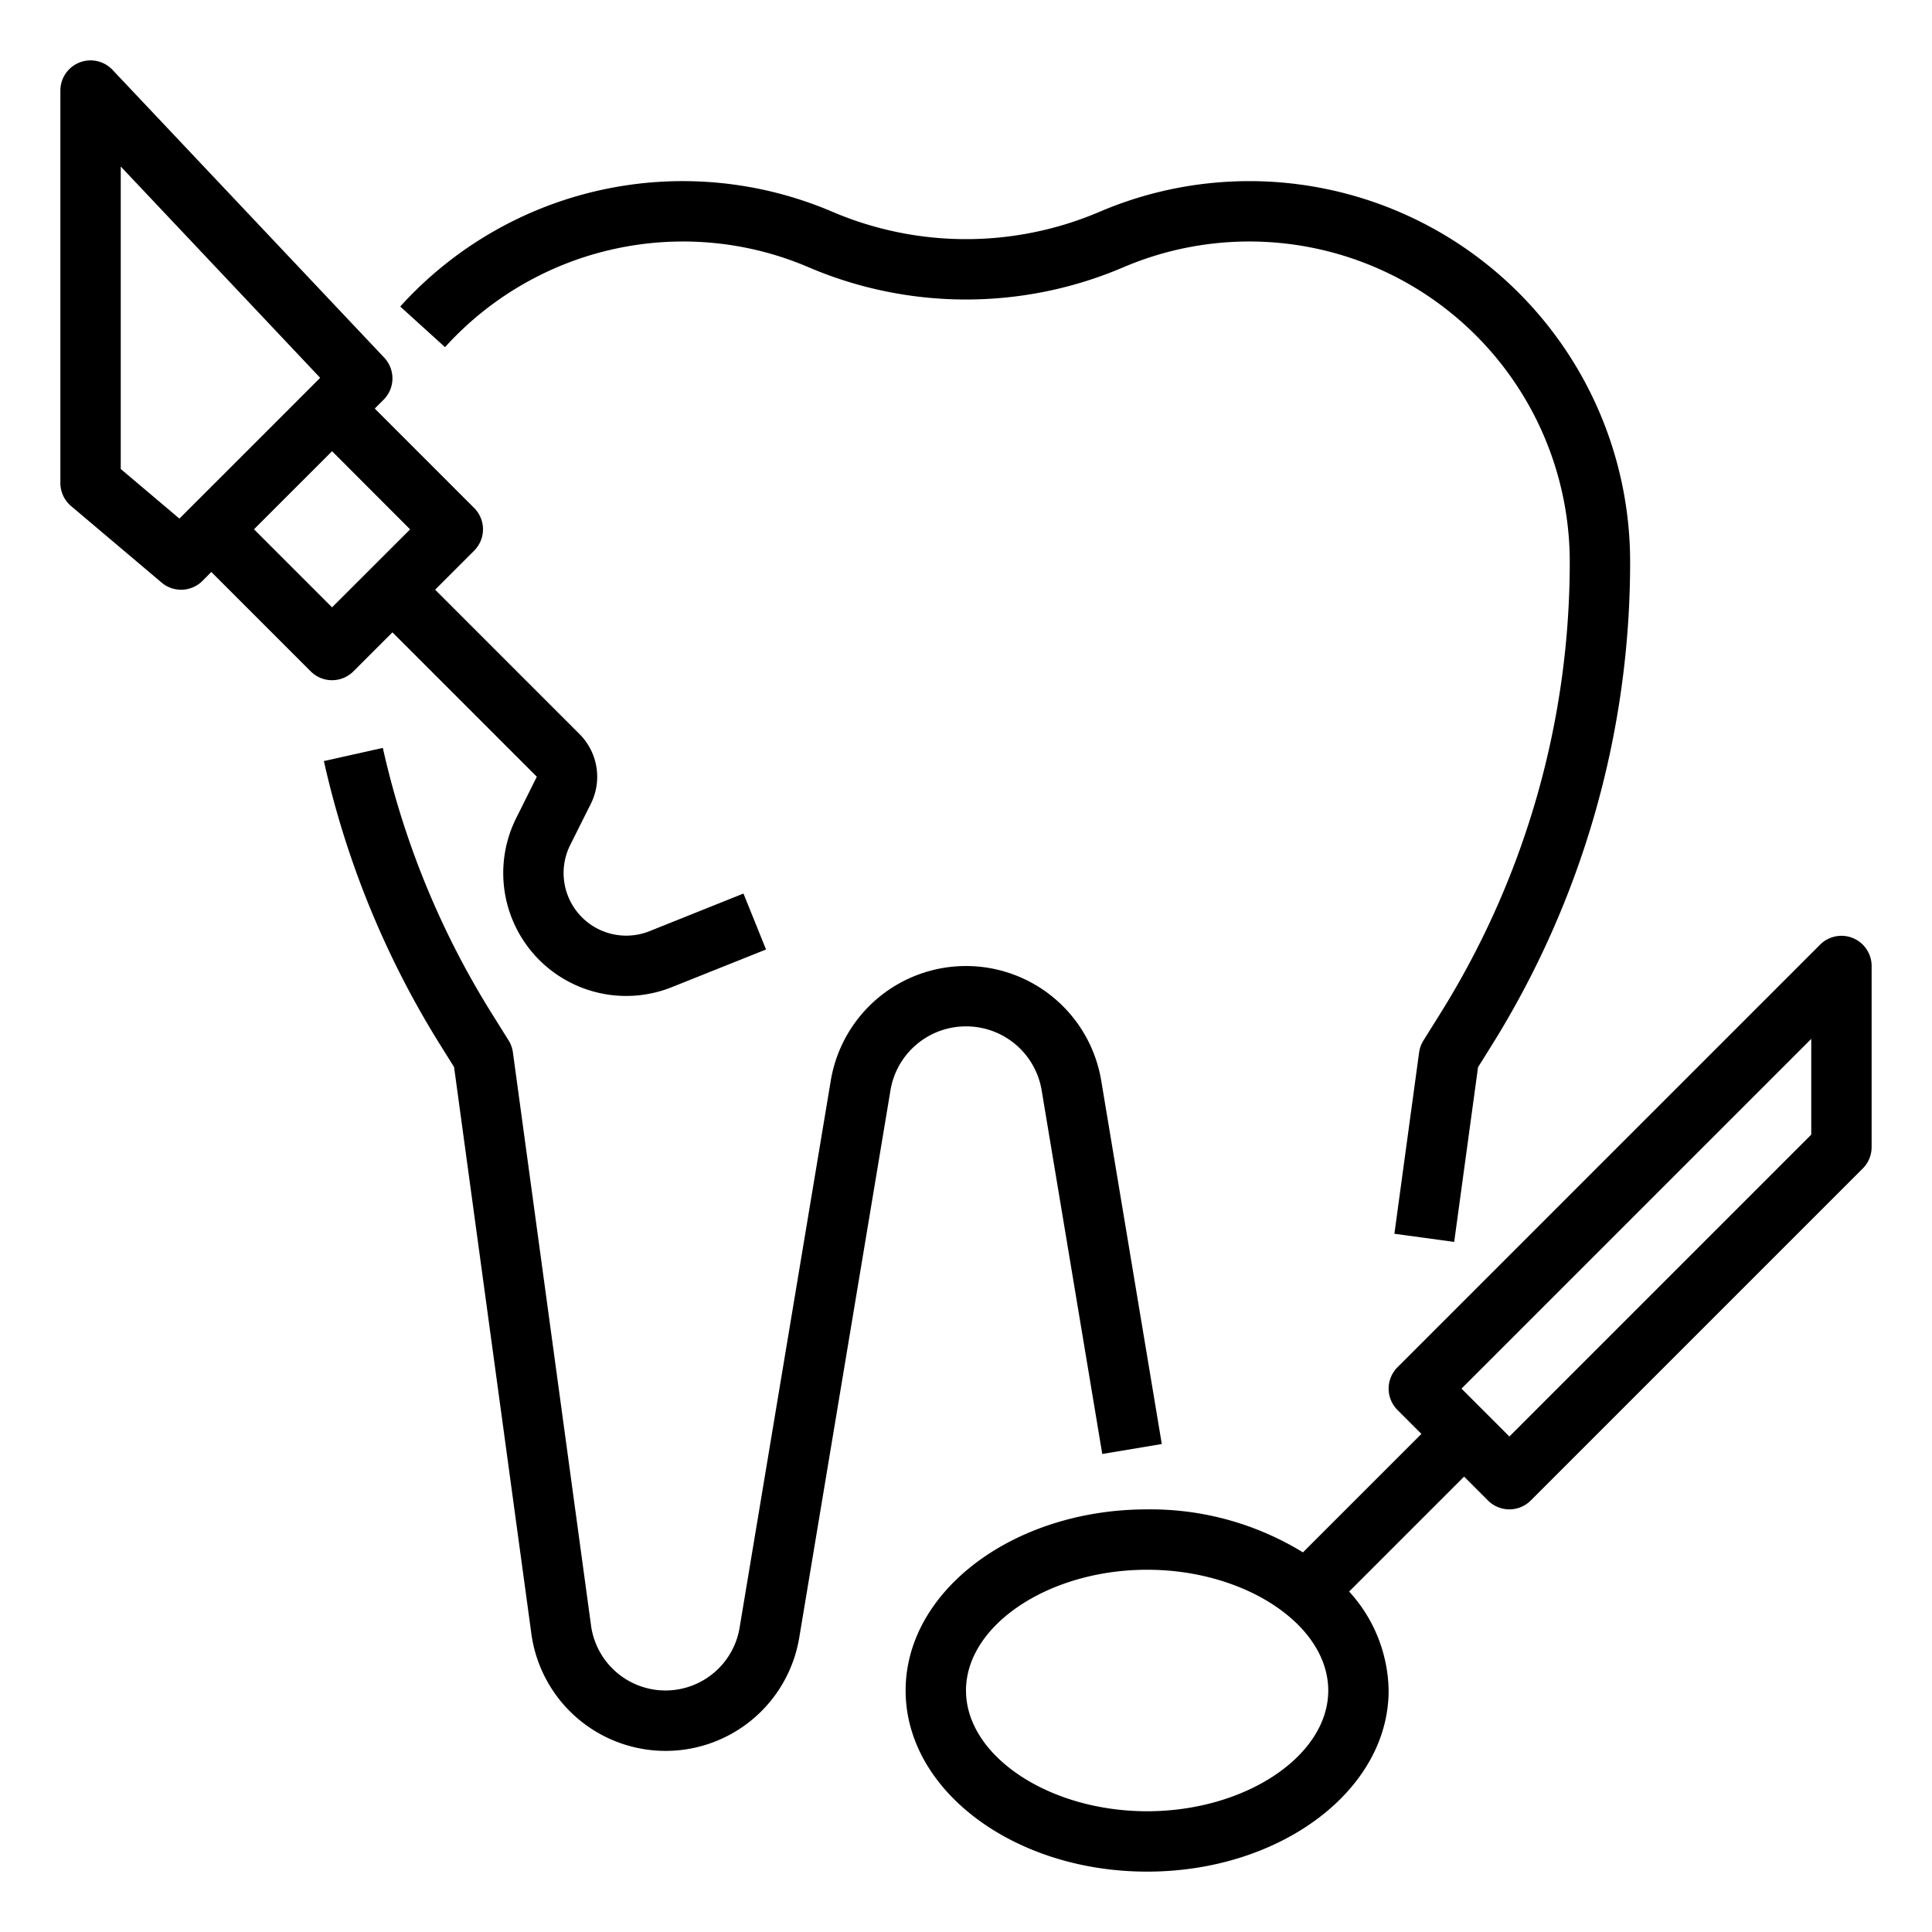 <svg height='100px' width='100px'  fill="#000000" xmlns="http://www.w3.org/2000/svg" viewBox="0 0 64 64" x="0px" y="0px"><path d="M5.355,19.3a1,1,0,0,0,1.352-.057L7,18.947l3.293,3.293a1,1,0,0,0,1.414,0L13,20.947l4.783,4.783L17.1,27.1a4.072,4.072,0,0,0,5.157,5.6l3.119-1.247L24.628,29.6l-3.117,1.248A2.075,2.075,0,0,1,18.885,28l.687-1.374a2,2,0,0,0-.375-2.309l-4.783-4.783,1.293-1.293a1,1,0,0,0,0-1.414l-3.293-3.293.293-.293a1,1,0,0,0,.02-1.394l-9-9.533A1,1,0,0,0,2,3V16a1,1,0,0,0,.355.764Zm8.231-1.764L11,20.119,8.414,17.533,11,14.947ZM4,5.516l6.606,7-.313.313-4,4-.35.35L4,15.536Z"></path><path d="M61.383,31.076a1,1,0,0,0-1.09.217l-14,14a1,1,0,0,0,0,1.414l.793.793-3.924,3.924A9.661,9.661,0,0,0,38,50c-4.411,0-8,2.691-8,6s3.589,6,8,6,8-2.691,8-6a4.965,4.965,0,0,0-1.308-3.278L48.5,48.914l.793.793a1,1,0,0,0,1.414,0l11-11A1,1,0,0,0,62,38V32A1,1,0,0,0,61.383,31.076ZM38,60c-3.252,0-6-1.832-6-4s2.748-4,6-4,6,1.832,6,4S41.252,60,38,60ZM60,37.586l-10,10L48.414,46,60,34.414Z"></path><path d="M32,34a2.533,2.533,0,0,1,2.507,2.124l2.007,12.041,1.972-.33L36.479,35.794a4.541,4.541,0,0,0-8.958,0L24.5,53.92a2.489,2.489,0,0,1-4.921-.072L16.991,34.865a1,1,0,0,0-.143-.4l-.556-.89a28.166,28.166,0,0,1-3.61-8.8l-1.953.436A30.174,30.174,0,0,0,14.6,34.64l.442.708,2.56,18.77a4.488,4.488,0,0,0,8.874.132l3.021-18.126A2.533,2.533,0,0,1,32,34Z"></path><path d="M22.616,8a10.559,10.559,0,0,1,4.181.858,13.259,13.259,0,0,0,10.406,0A10.616,10.616,0,0,1,52,18.616,28.2,28.2,0,0,1,47.708,33.58l-.556.89a1,1,0,0,0-.143.4l-.818,6,1.981.27.79-5.787.442-.708A30.2,30.2,0,0,0,54,18.616,12.616,12.616,0,0,0,36.415,7.02a11.262,11.262,0,0,1-8.83,0,12.616,12.616,0,0,0-14.327,3.134L14.742,11.5A10.636,10.636,0,0,1,22.616,8Z"></path></svg>